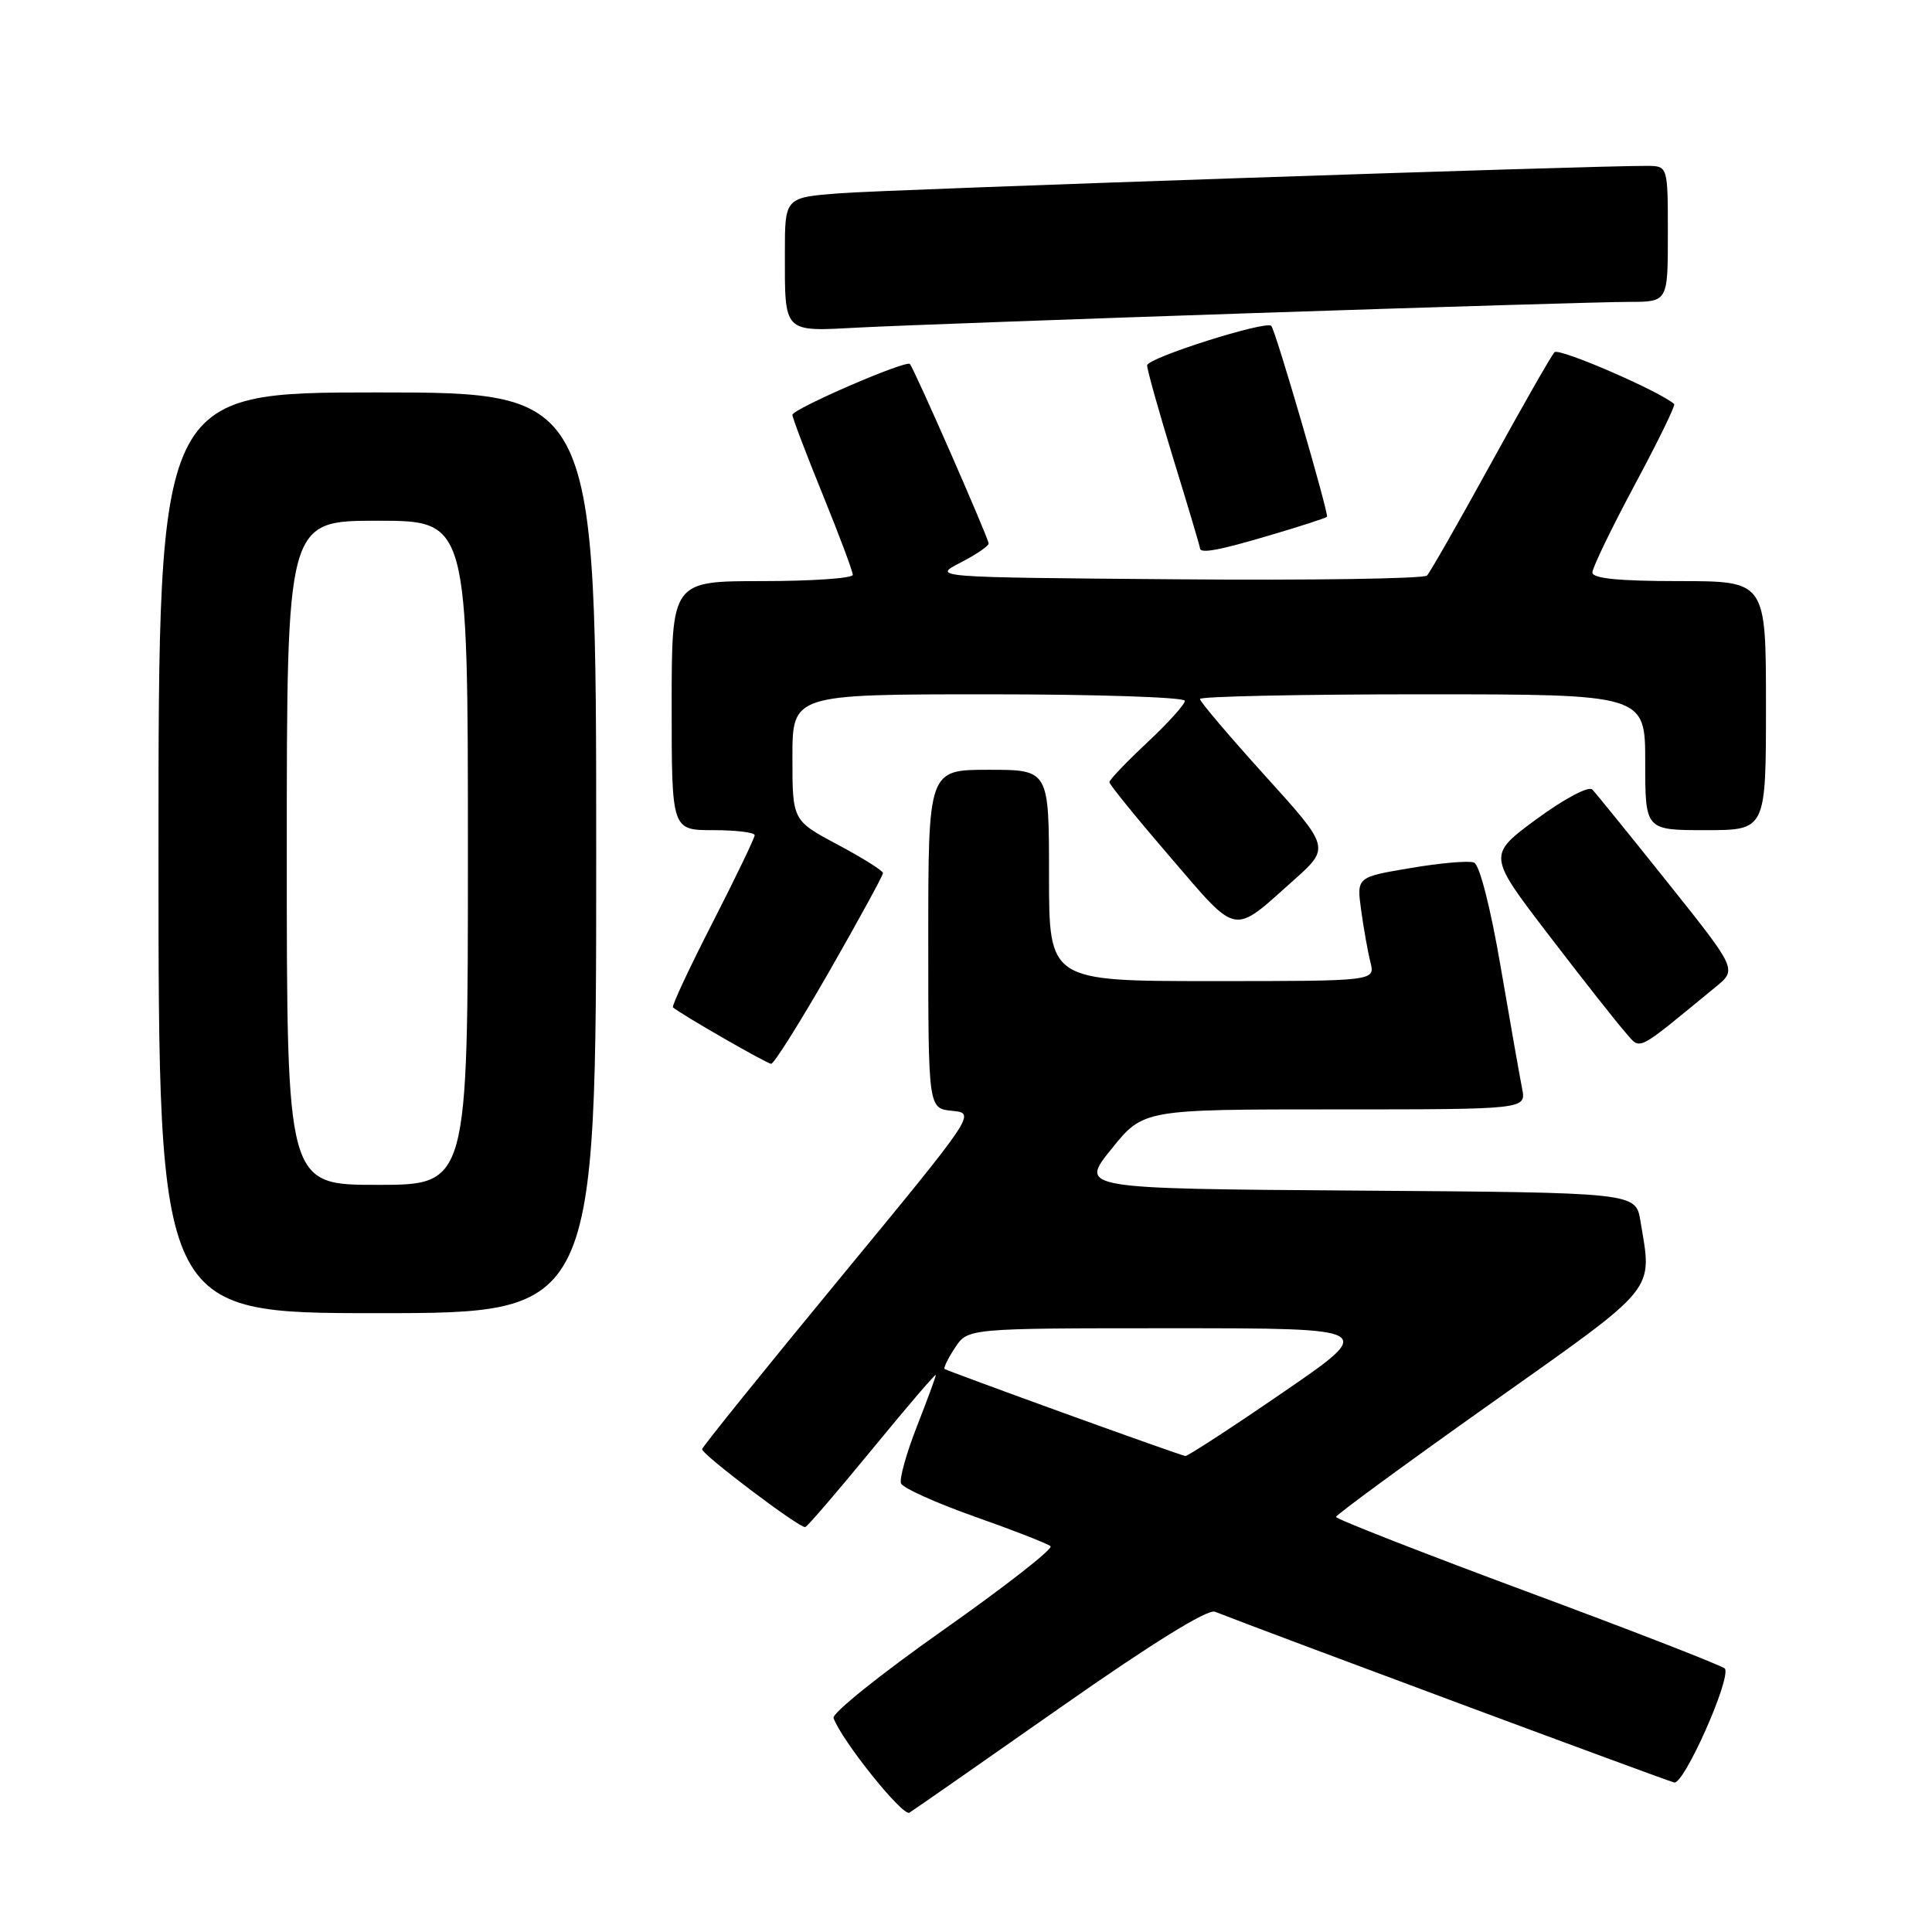 <?xml version="1.0" encoding="UTF-8" standalone="no"?>
<!DOCTYPE svg PUBLIC "-//W3C//DTD SVG 1.1//EN" "http://www.w3.org/Graphics/SVG/1.1/DTD/svg11.dtd" >
<svg xmlns="http://www.w3.org/2000/svg" xmlns:xlink="http://www.w3.org/1999/xlink" version="1.1" viewBox="0 0 256 256">
 <g >
 <path fill="currentColor"
d=" M 140.48 226.27 C 152.51 217.83 160.01 213.18 160.98 213.56 C 167.60 216.17 220.79 235.95 221.84 236.19 C 223.14 236.49 229.39 222.43 228.56 221.10 C 228.35 220.77 216.67 216.22 202.60 211.00 C 188.53 205.78 177.03 201.28 177.03 201.00 C 177.04 200.72 186.25 193.97 197.50 186.00 C 219.92 170.11 218.94 171.31 217.36 161.76 C 216.74 158.02 216.74 158.02 179.89 157.76 C 143.03 157.50 143.03 157.50 147.27 152.25 C 151.50 147.00 151.50 147.00 176.87 147.00 C 202.23 147.00 202.23 147.00 201.69 144.25 C 201.39 142.74 200.11 135.49 198.85 128.13 C 197.50 120.25 196.05 114.57 195.31 114.29 C 194.62 114.02 190.84 114.35 186.91 115.02 C 179.76 116.22 179.76 116.22 180.36 120.61 C 180.69 123.02 181.24 126.12 181.59 127.50 C 182.22 130.00 182.22 130.00 160.61 130.00 C 139.00 130.00 139.00 130.00 139.00 116.00 C 139.00 102.00 139.00 102.00 131.00 102.00 C 123.00 102.00 123.00 102.00 123.00 124.44 C 123.00 146.87 123.00 146.87 126.16 147.19 C 129.32 147.50 129.32 147.50 111.19 169.50 C 101.22 181.60 93.04 191.74 93.03 192.03 C 92.99 192.72 106.01 202.55 106.70 202.35 C 107.00 202.26 111.01 197.59 115.62 191.97 C 120.23 186.35 124.00 181.95 124.00 182.19 C 124.00 182.43 122.87 185.51 121.48 189.04 C 120.10 192.58 119.15 195.96 119.39 196.56 C 119.62 197.16 124.01 199.14 129.15 200.96 C 134.29 202.77 138.81 204.54 139.20 204.88 C 139.58 205.22 133.18 210.22 124.97 216.00 C 116.76 221.78 110.22 227.02 110.45 227.65 C 111.51 230.62 119.62 240.73 120.50 240.19 C 121.05 239.85 130.04 233.59 140.48 226.27 Z  M 79.00 113.00 C 79.00 52.00 79.00 52.00 50.00 52.00 C 21.00 52.00 21.00 52.00 21.00 113.00 C 21.00 174.00 21.00 174.00 50.00 174.00 C 79.00 174.00 79.00 174.00 79.00 113.00 Z  M 109.93 128.63 C 113.82 121.83 117.00 116.00 117.00 115.69 C 117.00 115.37 114.30 113.68 111.00 111.92 C 105.00 108.72 105.00 108.72 105.00 100.36 C 105.00 92.00 105.00 92.00 131.00 92.00 C 145.30 92.00 157.00 92.39 157.00 92.86 C 157.00 93.34 154.75 95.83 152.00 98.40 C 149.25 100.98 147.00 103.33 147.00 103.64 C 147.00 103.95 150.64 108.43 155.08 113.59 C 164.14 124.13 163.22 123.95 171.38 116.67 C 176.26 112.32 176.26 112.32 167.63 102.79 C 162.88 97.54 159.00 92.97 159.00 92.62 C 159.00 92.28 172.28 92.00 188.50 92.00 C 218.00 92.00 218.00 92.00 218.00 101.00 C 218.00 110.00 218.00 110.00 226.00 110.00 C 234.00 110.00 234.00 110.00 234.00 93.50 C 234.00 77.00 234.00 77.00 222.50 77.00 C 214.53 77.00 211.00 76.65 211.00 75.86 C 211.00 75.23 213.52 70.02 216.59 64.28 C 219.67 58.55 222.03 53.71 221.84 53.54 C 219.96 51.85 206.57 46.05 205.98 46.67 C 205.55 47.13 201.74 53.80 197.51 61.50 C 193.28 69.20 189.49 75.84 189.09 76.26 C 188.70 76.68 173.78 76.91 155.94 76.76 C 123.50 76.50 123.50 76.50 127.25 74.56 C 129.31 73.50 131.00 72.36 131.00 72.02 C 131.00 71.34 121.10 48.76 120.56 48.23 C 120.02 47.69 105.00 54.20 105.00 54.97 C 105.00 55.36 106.80 60.09 109.00 65.50 C 111.20 70.91 113.00 75.71 113.00 76.17 C 113.00 76.62 107.60 77.00 101.00 77.00 C 89.00 77.00 89.00 77.00 89.00 93.50 C 89.00 110.00 89.00 110.00 94.50 110.00 C 97.53 110.00 100.00 110.30 100.00 110.67 C 100.00 111.03 97.49 116.25 94.42 122.25 C 91.35 128.25 88.98 133.31 89.17 133.48 C 90.03 134.28 101.58 140.93 102.18 140.96 C 102.55 140.98 106.03 135.43 109.93 128.63 Z  M 227.33 130.78 C 230.17 128.46 230.17 128.46 221.01 116.98 C 215.97 110.67 211.46 105.10 210.99 104.62 C 210.51 104.12 207.32 105.81 203.62 108.52 C 197.11 113.31 197.11 113.31 205.22 123.90 C 209.68 129.73 214.23 135.50 215.31 136.72 C 217.50 139.18 216.45 139.70 227.33 130.78 Z  M 168.39 70.89 C 172.30 69.74 175.65 68.65 175.83 68.48 C 176.13 68.20 169.06 43.92 168.46 43.19 C 167.83 42.41 152.00 47.43 152.00 48.41 C 152.00 49.01 153.58 54.62 155.50 60.88 C 157.43 67.14 159.00 72.42 159.00 72.63 C 159.00 73.40 161.50 72.94 168.39 70.89 Z  M 166.59 41.47 C 190.84 40.66 213.00 40.00 215.84 40.00 C 221.00 40.00 221.00 40.00 221.00 31.00 C 221.00 22.00 221.00 22.00 218.25 21.98 C 211.38 21.93 117.71 25.11 111.25 25.61 C 104.00 26.17 104.00 26.17 104.00 33.50 C 104.00 44.25 103.69 43.94 113.83 43.40 C 118.60 43.15 142.34 42.28 166.59 41.47 Z  M 141.00 187.25 C 132.47 184.16 125.35 181.53 125.17 181.40 C 124.99 181.28 125.60 180.01 126.54 178.59 C 128.23 176.00 128.23 176.00 155.31 176.00 C 182.39 176.00 182.39 176.00 170.00 184.50 C 163.19 189.18 157.36 192.97 157.06 192.93 C 156.75 192.89 149.53 190.34 141.00 187.25 Z  M 38.00 113.00 C 38.00 69.00 38.00 69.00 50.00 69.00 C 62.00 69.00 62.00 69.00 62.00 113.00 C 62.00 157.00 62.00 157.00 50.00 157.00 C 38.00 157.00 38.00 157.00 38.00 113.00 Z "/>
</g>
</svg>